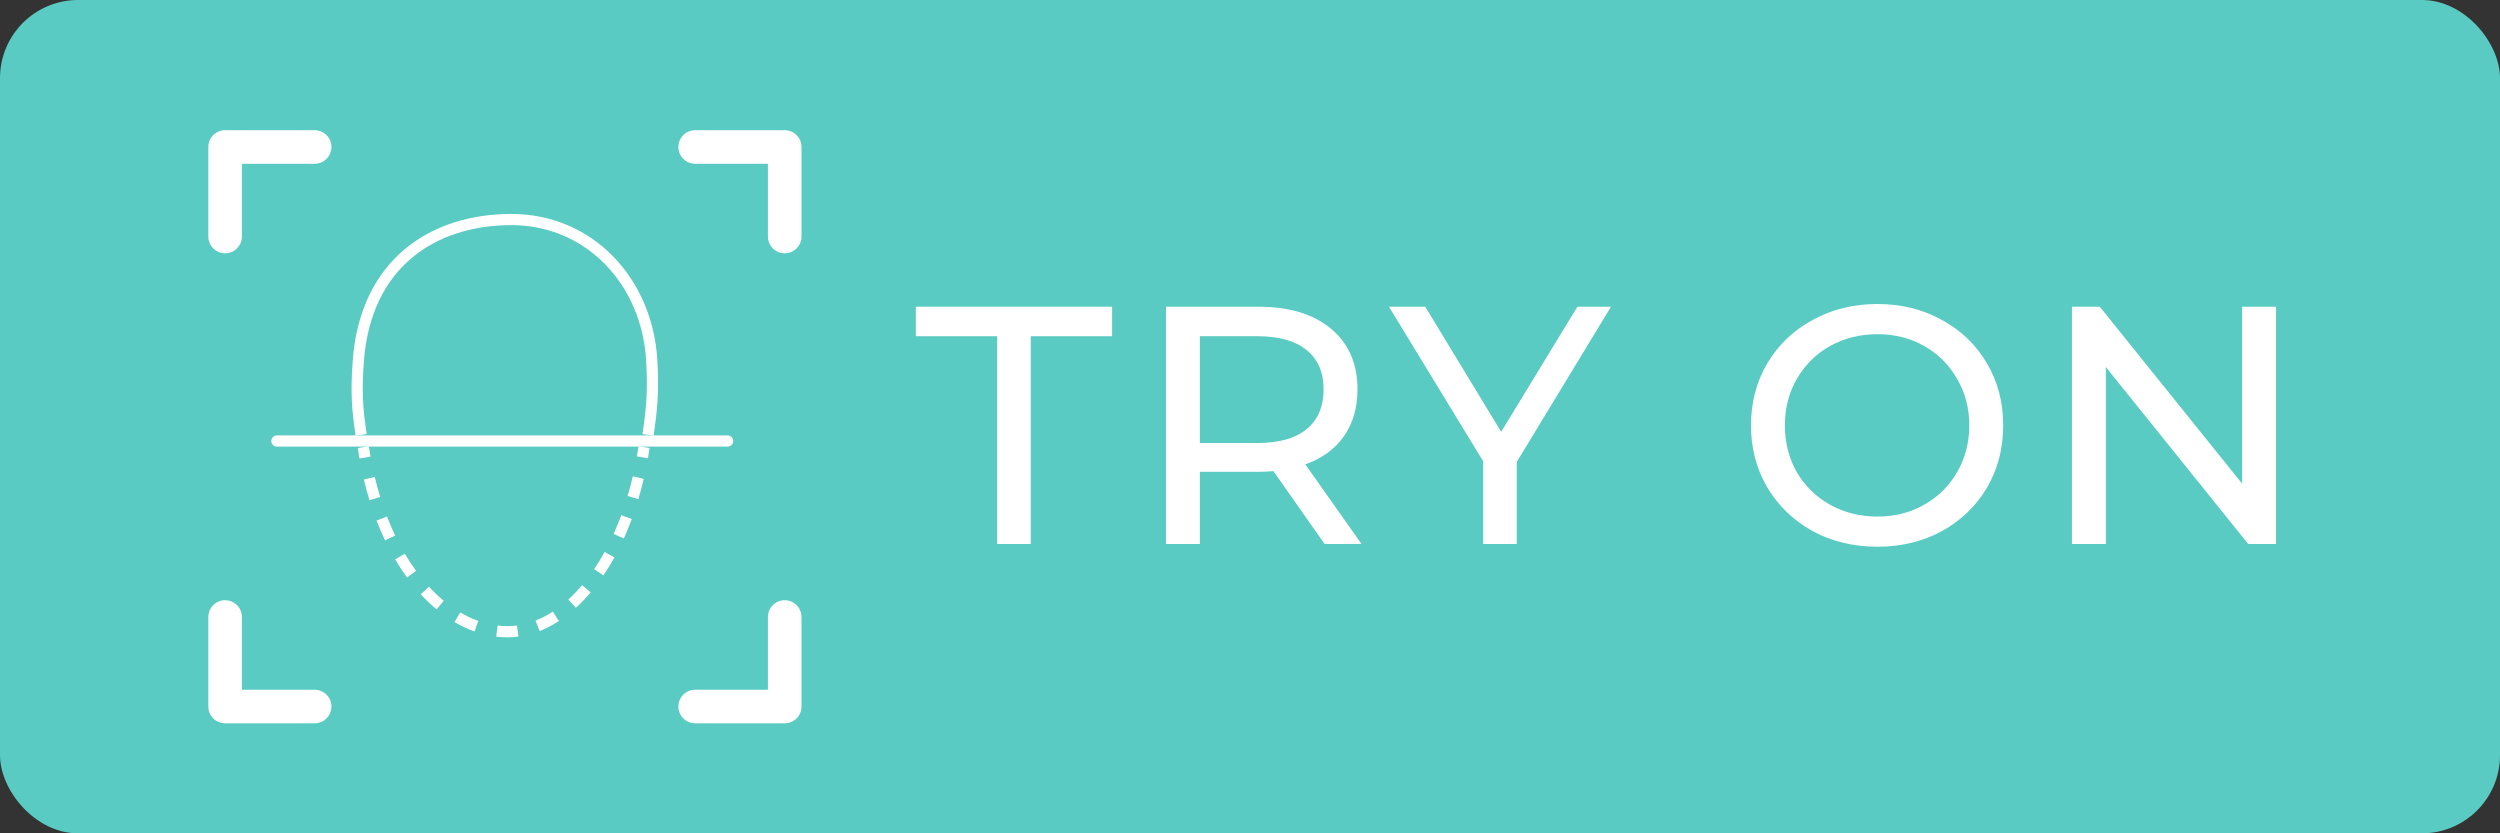 <svg width="96" height="32" viewBox="0 0 96 32" fill="none" xmlns="http://www.w3.org/2000/svg">
<rect x="0" y="0" width="96" height="32" fill="#333333" stroke="none"/>
<rect width="96" height="32" rx="3" fill="#59CBC3"/>
<path fill-rule="evenodd" clip-rule="evenodd" d="M8 5.645C8 5.289 8.289 5 8.645 5H12.082C12.438 5 12.727 5.289 12.727 5.645C12.727 6.001 12.438 6.289 12.082 6.289H9.289V9.082C9.289 9.438 9.001 9.727 8.645 9.727C8.289 9.727 8 9.438 8 9.082V5.645Z" fill="white"/>
<path fill-rule="evenodd" clip-rule="evenodd" d="M8 27.131C8 27.487 8.289 27.775 8.645 27.775H12.082C12.438 27.775 12.727 27.487 12.727 27.131C12.727 26.775 12.438 26.486 12.082 26.486H9.289V23.693C9.289 23.337 9.001 23.048 8.645 23.048C8.289 23.048 8 23.337 8 23.693V27.131Z" fill="white"/>
<path fill-rule="evenodd" clip-rule="evenodd" d="M30.777 5.645C30.777 5.289 30.489 5 30.133 5H26.695C26.339 5 26.05 5.289 26.05 5.645C26.05 6.001 26.339 6.289 26.695 6.289H29.488V9.082C29.488 9.438 29.777 9.727 30.133 9.727C30.489 9.727 30.777 9.438 30.777 9.082V5.645Z" fill="white"/>
<path fill-rule="evenodd" clip-rule="evenodd" d="M30.777 27.131C30.777 27.487 30.489 27.775 30.133 27.775H26.695C26.339 27.775 26.05 27.487 26.05 27.131C26.05 26.775 26.339 26.486 26.695 26.486H29.488V23.693C29.488 23.337 29.777 23.048 30.133 23.048C30.489 23.048 30.777 23.337 30.777 23.693V27.131Z" fill="white"/>
<path fill-rule="evenodd" clip-rule="evenodd" d="M15.823 9.895C14.811 10.738 14.109 12.04 13.973 13.88C13.887 15.05 13.931 15.667 14.081 16.667L13.656 16.731C13.502 15.704 13.456 15.054 13.545 13.848C13.688 11.908 14.435 10.493 15.548 9.565C16.657 8.639 18.109 8.215 19.639 8.215C22.75 8.215 25.068 10.682 25.243 13.852C25.308 15.035 25.252 15.688 25.097 16.73L24.672 16.668C24.823 15.646 24.877 15.023 24.814 13.876C24.65 10.903 22.492 8.645 19.639 8.645C18.186 8.645 16.838 9.048 15.823 9.895Z" fill="white"/>
<path fill-rule="evenodd" clip-rule="evenodd" d="M13.805 17.609C13.781 17.475 13.759 17.34 13.738 17.203L14.163 17.14C14.183 17.273 14.205 17.404 14.228 17.534L13.805 17.609ZM24.944 17.203C24.924 17.336 24.903 17.469 24.88 17.599L24.456 17.525C24.479 17.398 24.499 17.27 24.519 17.14L24.944 17.203ZM24.719 18.388C24.657 18.654 24.588 18.913 24.513 19.166L24.101 19.044C24.174 18.799 24.24 18.548 24.3 18.29L24.719 18.388ZM14.189 19.209C14.11 18.953 14.037 18.687 13.972 18.414L14.39 18.314C14.453 18.579 14.523 18.835 14.6 19.083L14.189 19.209ZM24.26 19.931C24.165 20.189 24.063 20.439 23.955 20.679L23.563 20.502C23.667 20.272 23.765 20.032 23.856 19.783L24.26 19.931ZM14.786 20.749C14.67 20.506 14.561 20.253 14.459 19.99L14.86 19.835C14.958 20.088 15.062 20.331 15.174 20.564L14.786 20.749ZM23.594 21.403C23.46 21.646 23.319 21.878 23.172 22.096L22.816 21.856C22.956 21.648 23.09 21.428 23.218 21.196L23.594 21.403ZM15.63 22.176C15.471 21.958 15.319 21.726 15.174 21.48L15.544 21.262C15.682 21.496 15.827 21.716 15.977 21.922L15.63 22.176ZM22.681 22.747C22.5 22.962 22.31 23.16 22.114 23.339L21.825 23.021C22.006 22.856 22.183 22.672 22.353 22.47L22.681 22.747ZM16.765 23.4C16.556 23.227 16.353 23.033 16.158 22.821L16.474 22.53C16.657 22.729 16.846 22.909 17.039 23.069L16.765 23.4ZM21.463 23.846C21.223 24.003 20.976 24.132 20.723 24.232L20.565 23.832C20.789 23.744 21.011 23.628 21.228 23.486L21.463 23.846ZM18.222 24.25C17.961 24.156 17.704 24.035 17.454 23.887L17.672 23.517C17.901 23.652 18.133 23.761 18.367 23.845L18.222 24.25ZM19.908 24.446C19.768 24.464 19.627 24.474 19.485 24.474C19.341 24.474 19.198 24.465 19.055 24.448L19.107 24.021C19.233 24.036 19.359 24.044 19.485 24.044C19.608 24.044 19.73 24.036 19.852 24.02L19.908 24.446Z" fill="white"/>
<path fill-rule="evenodd" clip-rule="evenodd" d="M10.418 16.935C10.418 16.816 10.514 16.72 10.633 16.72H27.941C28.06 16.72 28.156 16.816 28.156 16.935C28.156 17.054 28.06 17.15 27.941 17.15H10.633C10.514 17.15 10.418 17.054 10.418 16.935Z" fill="white"/>
<path d="M38.292 12.911H35.168V11.778H42.705V12.911H39.581V20.89H38.292V12.911Z" fill="white"/>
<path d="M50.865 20.89L48.9 18.092C48.657 18.109 48.466 18.118 48.327 18.118H46.075V20.89H44.773V11.778H48.327C49.507 11.778 50.436 12.06 51.113 12.625C51.789 13.189 52.128 13.965 52.128 14.955C52.128 15.658 51.954 16.256 51.607 16.751C51.26 17.246 50.766 17.606 50.123 17.831L52.284 20.89H50.865ZM48.288 17.011C49.112 17.011 49.742 16.833 50.175 16.478C50.609 16.122 50.826 15.614 50.826 14.955C50.826 14.295 50.609 13.792 50.175 13.445C49.742 13.089 49.112 12.911 48.288 12.911H46.075V17.011H48.288Z" fill="white"/>
<path d="M58.243 17.74V20.89H56.955V17.714L53.336 11.778H54.729L57.645 16.582L60.573 11.778H61.862L58.243 17.74Z" fill="white"/>
<path d="M72.094 20.994C71.174 20.994 70.345 20.795 69.607 20.396C68.87 19.988 68.288 19.428 67.863 18.716C67.446 18.005 67.238 17.211 67.238 16.334C67.238 15.458 67.446 14.664 67.863 13.952C68.288 13.241 68.87 12.685 69.607 12.286C70.345 11.878 71.174 11.674 72.094 11.674C73.005 11.674 73.829 11.878 74.567 12.286C75.304 12.685 75.881 13.241 76.298 13.952C76.715 14.655 76.923 15.449 76.923 16.334C76.923 17.22 76.715 18.018 76.298 18.73C75.881 19.432 75.304 19.988 74.567 20.396C73.829 20.795 73.005 20.994 72.094 20.994ZM72.094 19.836C72.762 19.836 73.361 19.684 73.89 19.38C74.428 19.077 74.849 18.66 75.153 18.131C75.465 17.593 75.621 16.994 75.621 16.334C75.621 15.675 75.465 15.08 75.153 14.551C74.849 14.013 74.428 13.592 73.89 13.288C73.361 12.985 72.762 12.833 72.094 12.833C71.425 12.833 70.818 12.985 70.271 13.288C69.733 13.592 69.308 14.013 68.996 14.551C68.692 15.08 68.54 15.675 68.54 16.334C68.54 16.994 68.692 17.593 68.996 18.131C69.308 18.66 69.733 19.077 70.271 19.38C70.818 19.684 71.425 19.836 72.094 19.836Z" fill="white"/>
<path d="M87.399 11.778V20.89H86.332L80.865 14.095V20.89H79.563V11.778H80.631L86.098 18.573V11.778H87.399Z" fill="white"/>
</svg>
